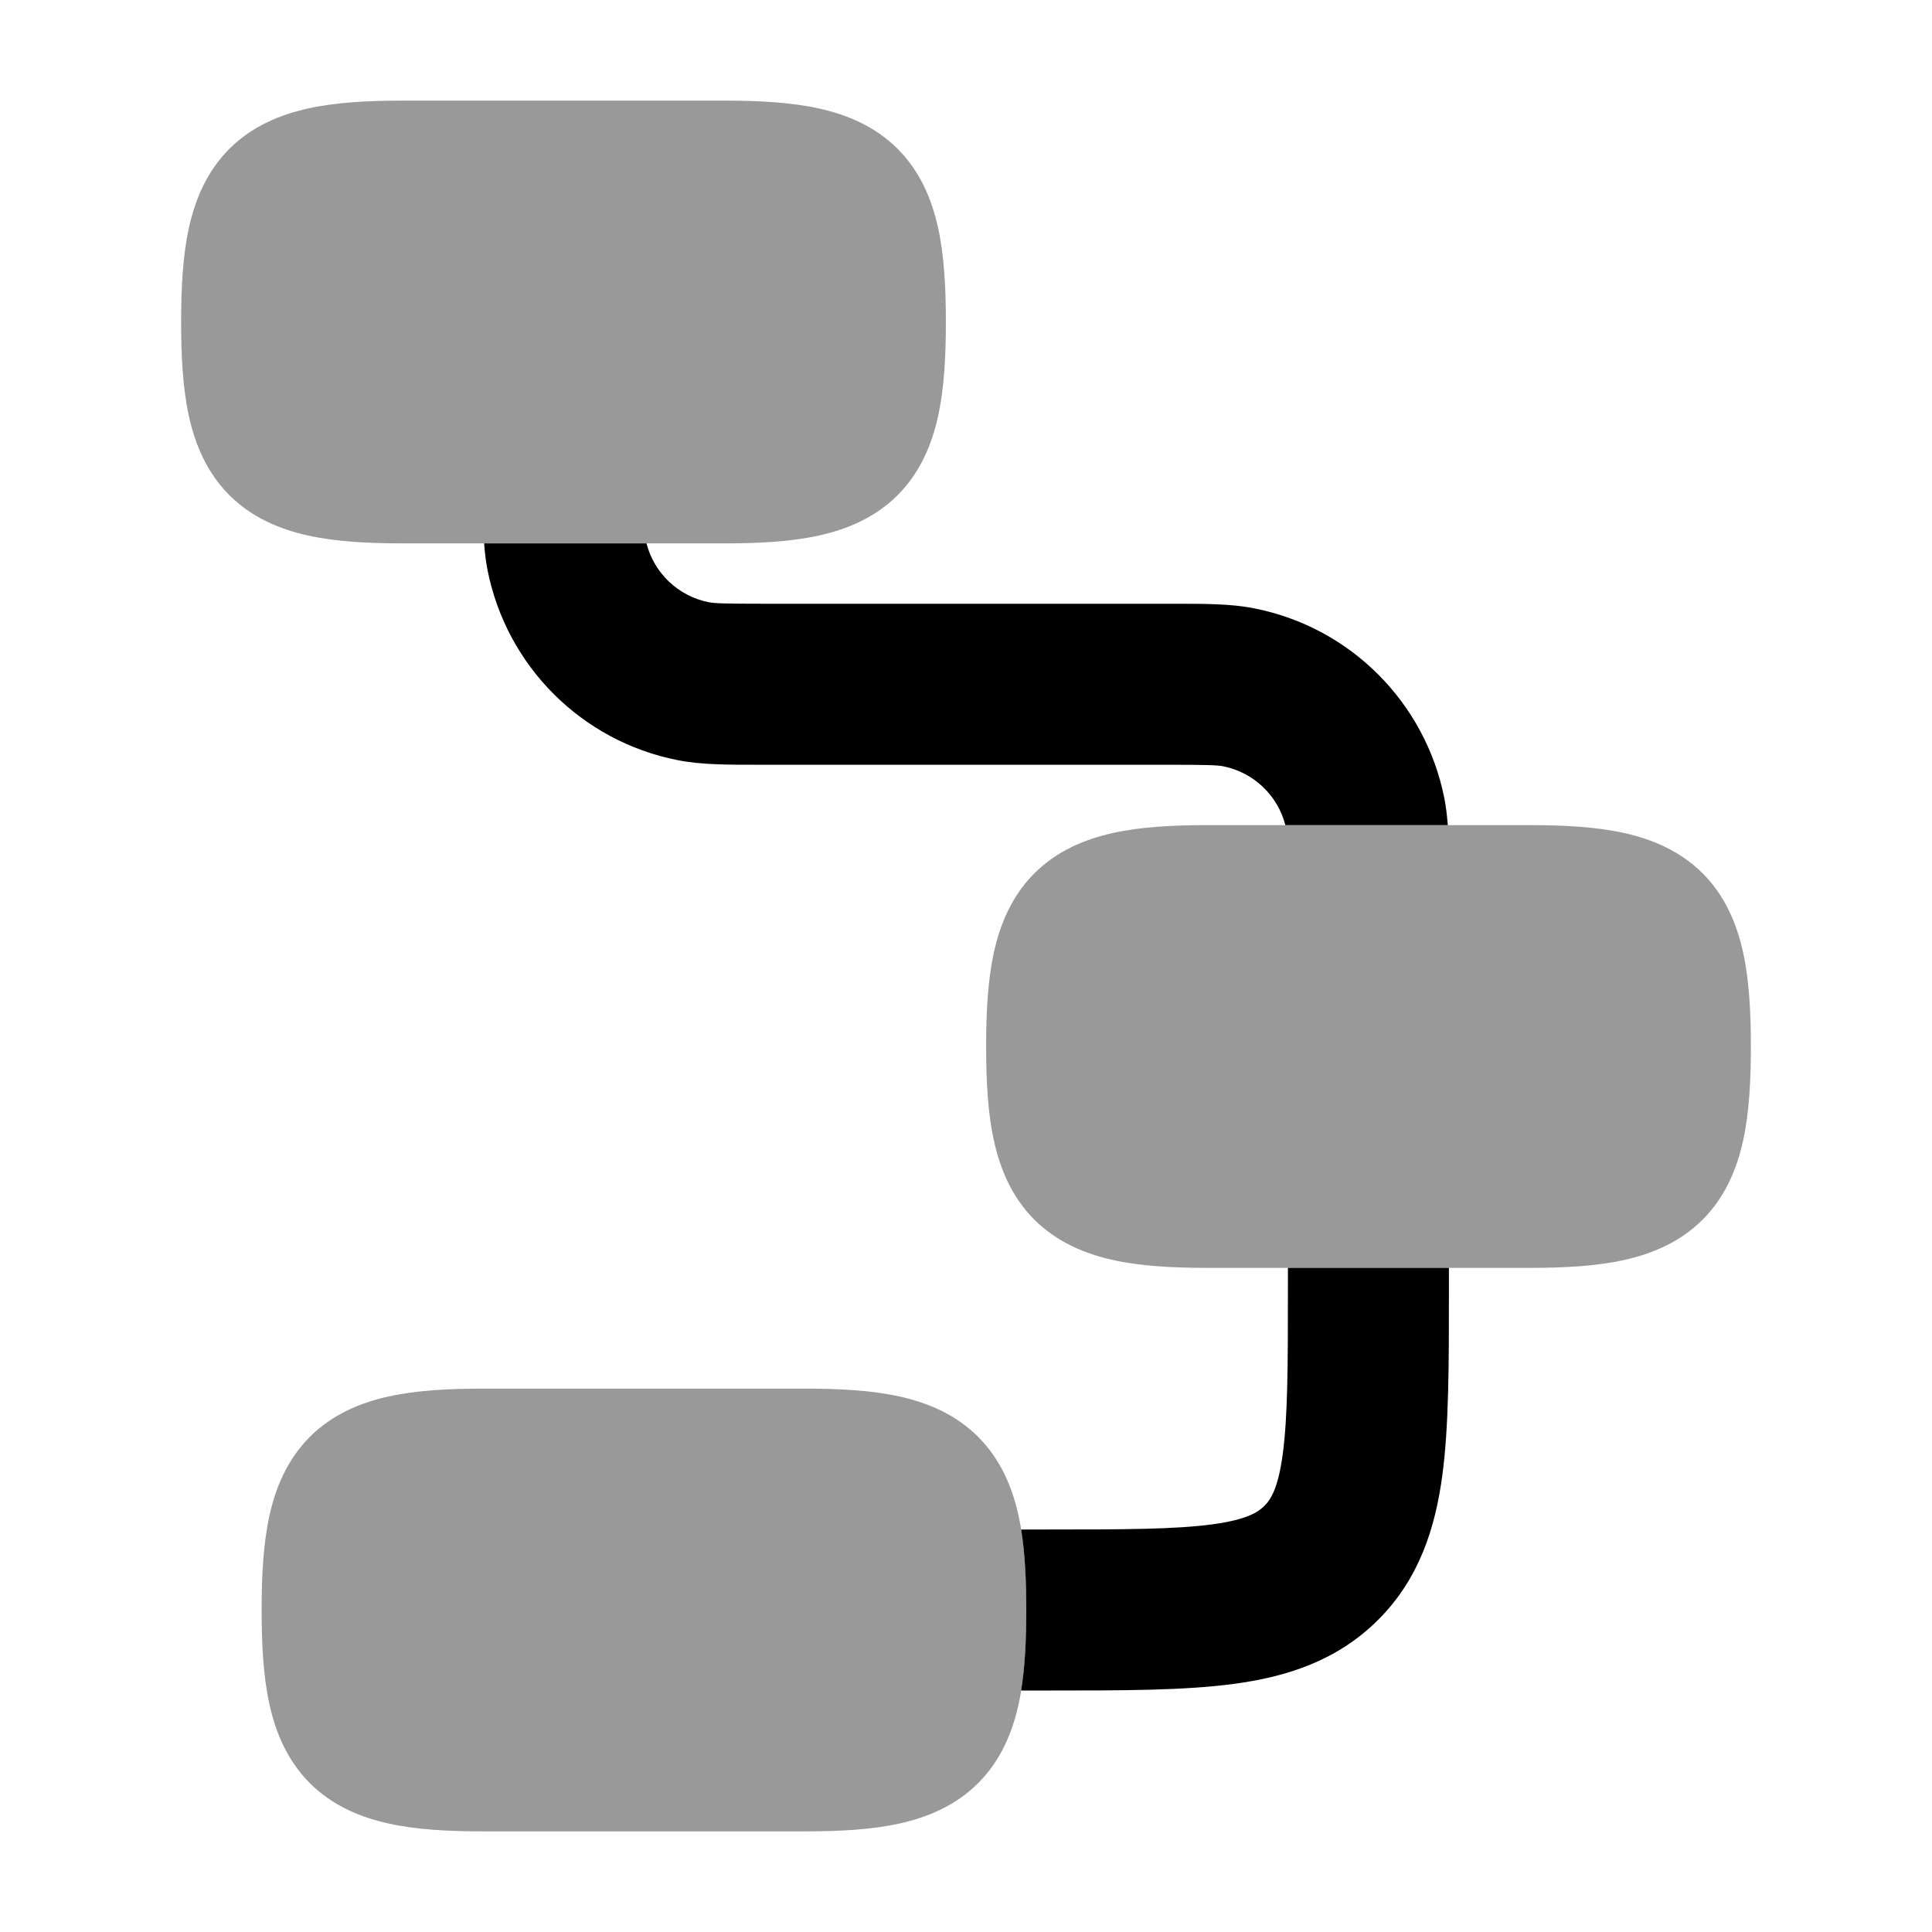 <svg width="24" height="24" viewBox="0 0 24 24" xmlns="http://www.w3.org/2000/svg">
<path opacity="0.4" d="M3.829 1.347C4.174 1.271 4.57 1.25 5 1.25H9C9.43 1.25 9.826 1.271 10.171 1.347C10.525 1.425 10.871 1.57 11.151 1.849C11.43 2.129 11.575 2.475 11.653 2.829C11.729 3.174 11.75 3.57 11.75 4C11.75 4.43 11.729 4.826 11.653 5.171C11.575 5.525 11.43 5.871 11.151 6.151C10.871 6.43 10.525 6.575 10.171 6.653C9.826 6.729 9.43 6.75 9 6.75H5C4.57 6.75 4.174 6.729 3.829 6.653C3.475 6.575 3.129 6.43 2.849 6.151C2.57 5.871 2.425 5.525 2.347 5.171C2.271 4.826 2.25 4.43 2.25 4C2.25 3.57 2.271 3.174 2.347 2.829C2.425 2.475 2.57 2.129 2.849 1.849C3.129 1.57 3.475 1.425 3.829 1.347Z" fill="currentColor"/>
<path opacity="0.4" d="M13.829 10.347C14.174 10.271 14.57 10.25 15 10.25H19C19.43 10.25 19.826 10.271 20.172 10.347C20.525 10.425 20.871 10.57 21.151 10.849C21.43 11.129 21.575 11.475 21.653 11.829C21.729 12.174 21.75 12.57 21.75 13C21.75 13.43 21.729 13.826 21.653 14.171C21.575 14.525 21.43 14.871 21.151 15.151C20.871 15.43 20.525 15.575 20.172 15.653C19.826 15.729 19.43 15.75 19 15.75H15C14.57 15.75 14.174 15.729 13.829 15.653C13.475 15.575 13.129 15.43 12.849 15.151C12.57 14.871 12.425 14.525 12.347 14.171C12.271 13.826 12.25 13.43 12.25 13C12.25 12.57 12.271 12.174 12.347 11.829C12.425 11.475 12.57 11.129 12.849 10.849C13.129 10.57 13.475 10.425 13.829 10.347Z" fill="currentColor"/>
<path opacity="0.4" d="M4.829 17.347C5.174 17.271 5.57 17.25 6 17.25H10C10.43 17.25 10.826 17.271 11.171 17.347C11.525 17.425 11.871 17.57 12.151 17.849C12.43 18.129 12.575 18.475 12.653 18.828C12.729 19.174 12.75 19.57 12.75 20C12.75 20.43 12.729 20.826 12.653 21.172C12.575 21.525 12.43 21.871 12.151 22.151C11.871 22.43 11.525 22.575 11.171 22.653C10.826 22.729 10.43 22.75 10 22.75H6C5.57 22.75 5.174 22.729 4.829 22.653C4.475 22.575 4.129 22.43 3.849 22.151C3.57 21.871 3.425 21.525 3.347 21.172C3.271 20.826 3.25 20.43 3.25 20C3.25 19.57 3.271 19.174 3.347 18.828C3.425 18.475 3.57 18.129 3.849 17.849C4.129 17.57 4.475 17.425 4.829 17.347Z" fill="currentColor"/>
<path d="M6.014 6.75H8.031C8.126 7.12 8.426 7.406 8.804 7.481C8.876 7.495 8.987 7.5 9.499 7.5L14.583 7.5C14.964 7.5 15.292 7.499 15.585 7.558C16.775 7.794 17.705 8.725 17.942 9.915C17.963 10.021 17.976 10.133 17.985 10.25H15.967C15.872 9.88 15.572 9.594 15.194 9.519C15.122 9.505 15.012 9.5 14.499 9.5L9.415 9.5C9.035 9.5 8.707 9.501 8.414 9.442C7.224 9.206 6.294 8.275 6.057 7.085C6.036 6.978 6.022 6.867 6.014 6.75Z" fill="currentColor"/>
<path d="M15.999 15.75V16C15.999 16.971 15.997 17.599 15.935 18.061C15.877 18.495 15.783 18.631 15.706 18.707C15.63 18.783 15.494 18.877 15.06 18.936C14.598 18.998 13.97 19 12.999 19H12.685C12.734 19.303 12.749 19.64 12.749 20C12.749 20.36 12.734 20.697 12.685 21L13.065 21C13.952 21 14.715 21 15.327 20.918C15.983 20.83 16.611 20.631 17.121 20.121C17.63 19.612 17.829 18.983 17.917 18.328C17.999 17.716 17.999 16.952 17.999 16.066L17.999 15.75H15.999Z" fill="currentColor"/>
</svg>
